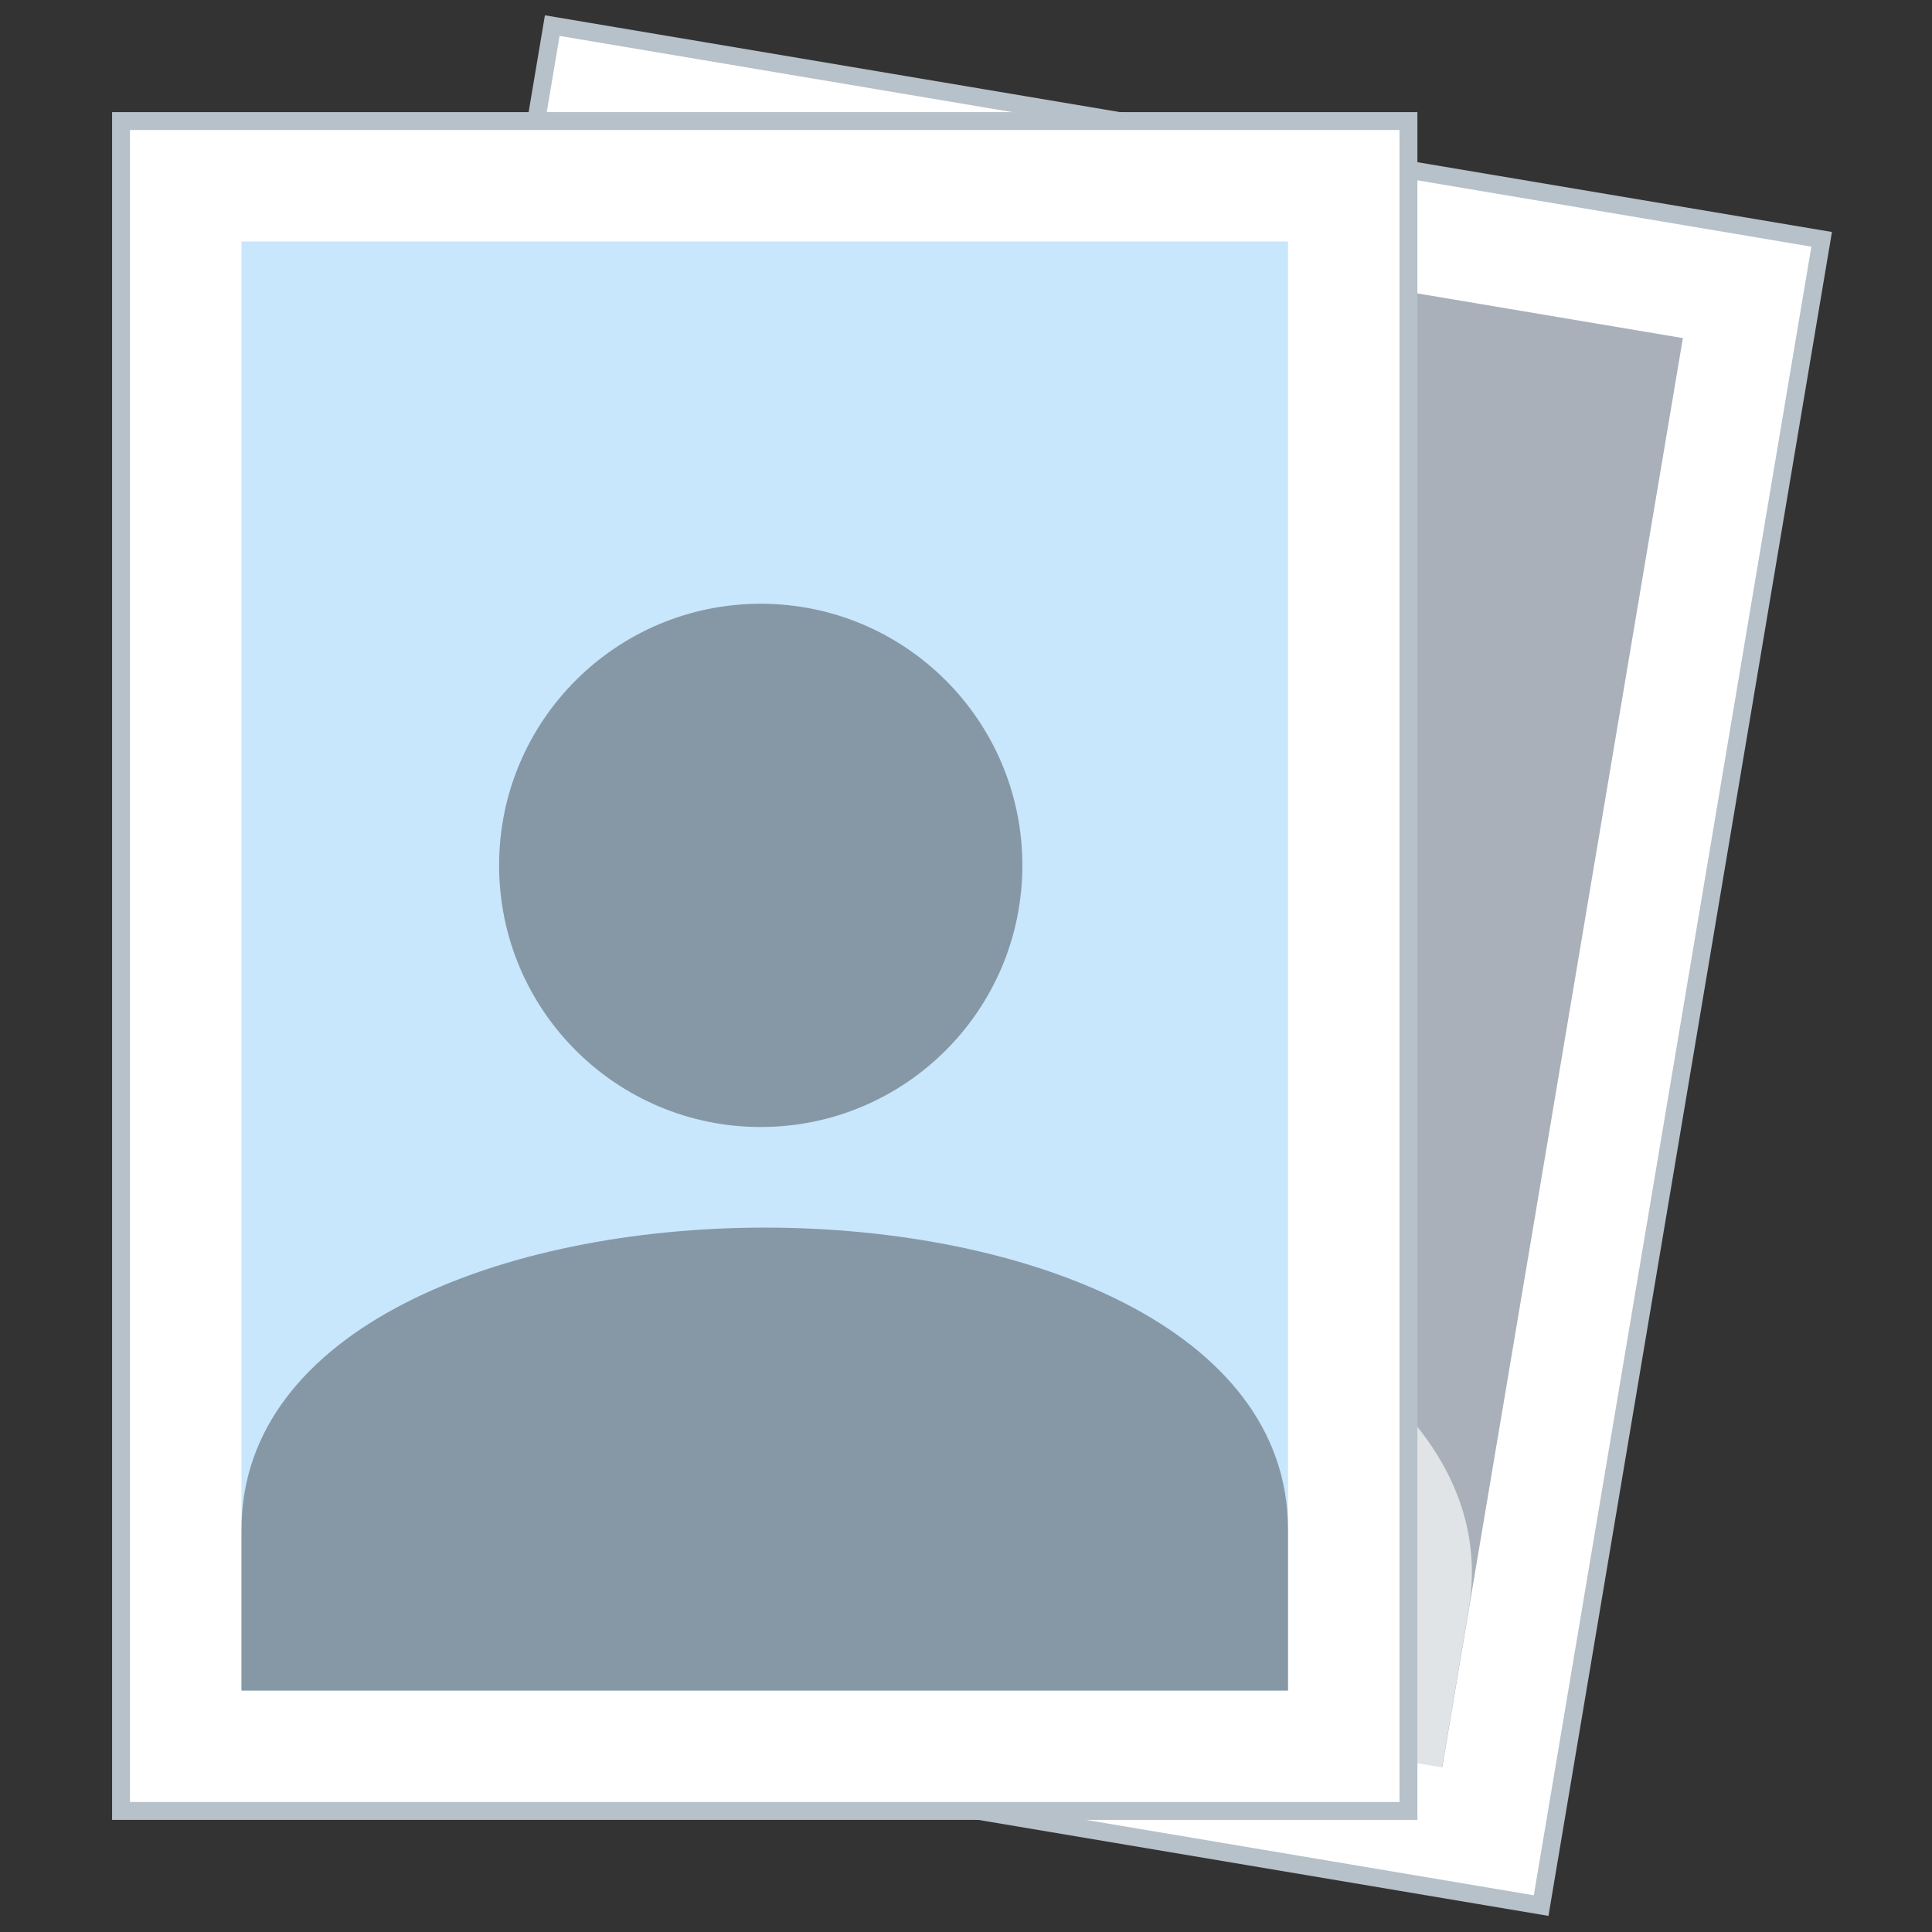 <svg xmlns="http://www.w3.org/2000/svg" xmlns:svg="http://www.w3.org/2000/svg" id="svg4216" width="48" height="48" version="1.1" viewBox="0 0 48 48"><rect x="0" y="0" width="48" height="48" fill="#333333" stroke="none"/><g id="layer1" transform="translate(0,-16)"><rect style="opacity:1;fill:#fff;fill-opacity:1;fill-rule:nonzero;stroke:#b6c1c9;stroke-width:.444;stroke-linecap:round;stroke-linejoin:miter;stroke-miterlimit:4;stroke-dasharray:none;stroke-dashoffset:0;stroke-opacity:1" id="rect4197-3" width="31.986" height="41.986" x="16.294" y="14.129" rx="0" ry="0" transform="matrix(0.986,0.166,-0.166,0.986,0,0)"/><rect style="opacity:1;fill:#a9b0b9;fill-opacity:1;fill-rule:nonzero;stroke:none;stroke-width:1;stroke-linecap:round;stroke-linejoin:round;stroke-miterlimit:4;stroke-dasharray:none;stroke-dashoffset:4;stroke-opacity:1" id="rect4148-45" width="26" height="36" x="19.287" y="17.122" transform="matrix(0.986,0.166,-0.166,0.986,0,0)"/><path style="fill:#e0e4e7;fill-opacity:1;fill-rule:evenodd;stroke:none;stroke-width:1px;stroke-linecap:butt;stroke-linejoin:miter;stroke-opacity:1" id="path4153-8" d="m 10.189,55.589 25.638,4.322 0.332,-1.972 0.332,-1.972 C 38.154,46.105 12.516,41.783 10.854,51.644 l -0.665,3.944"/><circle style="opacity:1;fill:#e0e4e7;fill-opacity:1;fill-rule:nonzero;stroke:none;stroke-width:1;stroke-linecap:round;stroke-linejoin:round;stroke-miterlimit:4;stroke-dasharray:none;stroke-dashoffset:4;stroke-opacity:1" id="path4155-7" cx="32.187" cy="32.622" r="6.5" transform="matrix(0.986,0.166,-0.166,0.986,0,0)"/><rect style="opacity:1;fill:#fff;fill-opacity:1;fill-rule:nonzero;stroke:#b6c1c9;stroke-width:.444;stroke-linecap:round;stroke-linejoin:miter;stroke-miterlimit:4;stroke-dasharray:none;stroke-dashoffset:0;stroke-opacity:1" id="rect4197" width="31.986" height="41.986" x="3.007" y="19.007" rx="0" ry="0"/><rect style="opacity:1;fill:#c8e6fc;fill-opacity:1;fill-rule:nonzero;stroke:none;stroke-width:1;stroke-linecap:round;stroke-linejoin:round;stroke-miterlimit:4;stroke-dasharray:none;stroke-dashoffset:4;stroke-opacity:1" id="rect4148" width="26" height="36" x="6" y="22"/><path style="fill:#8698a6;fill-opacity:1;fill-rule:evenodd;stroke:none;stroke-width:1px;stroke-linecap:butt;stroke-linejoin:miter;stroke-opacity:1" id="path4153" d="m 6,58 26,0 0,-2 0,-2 C 32,44 6,44 6,54 l 0,4"/><circle style="opacity:1;fill:#8698a6;fill-opacity:1;fill-rule:nonzero;stroke:none;stroke-width:1;stroke-linecap:round;stroke-linejoin:round;stroke-miterlimit:4;stroke-dasharray:none;stroke-dashoffset:4;stroke-opacity:1" id="path4155" cx="18.9" cy="37.5" r="6.5"/></g></svg>